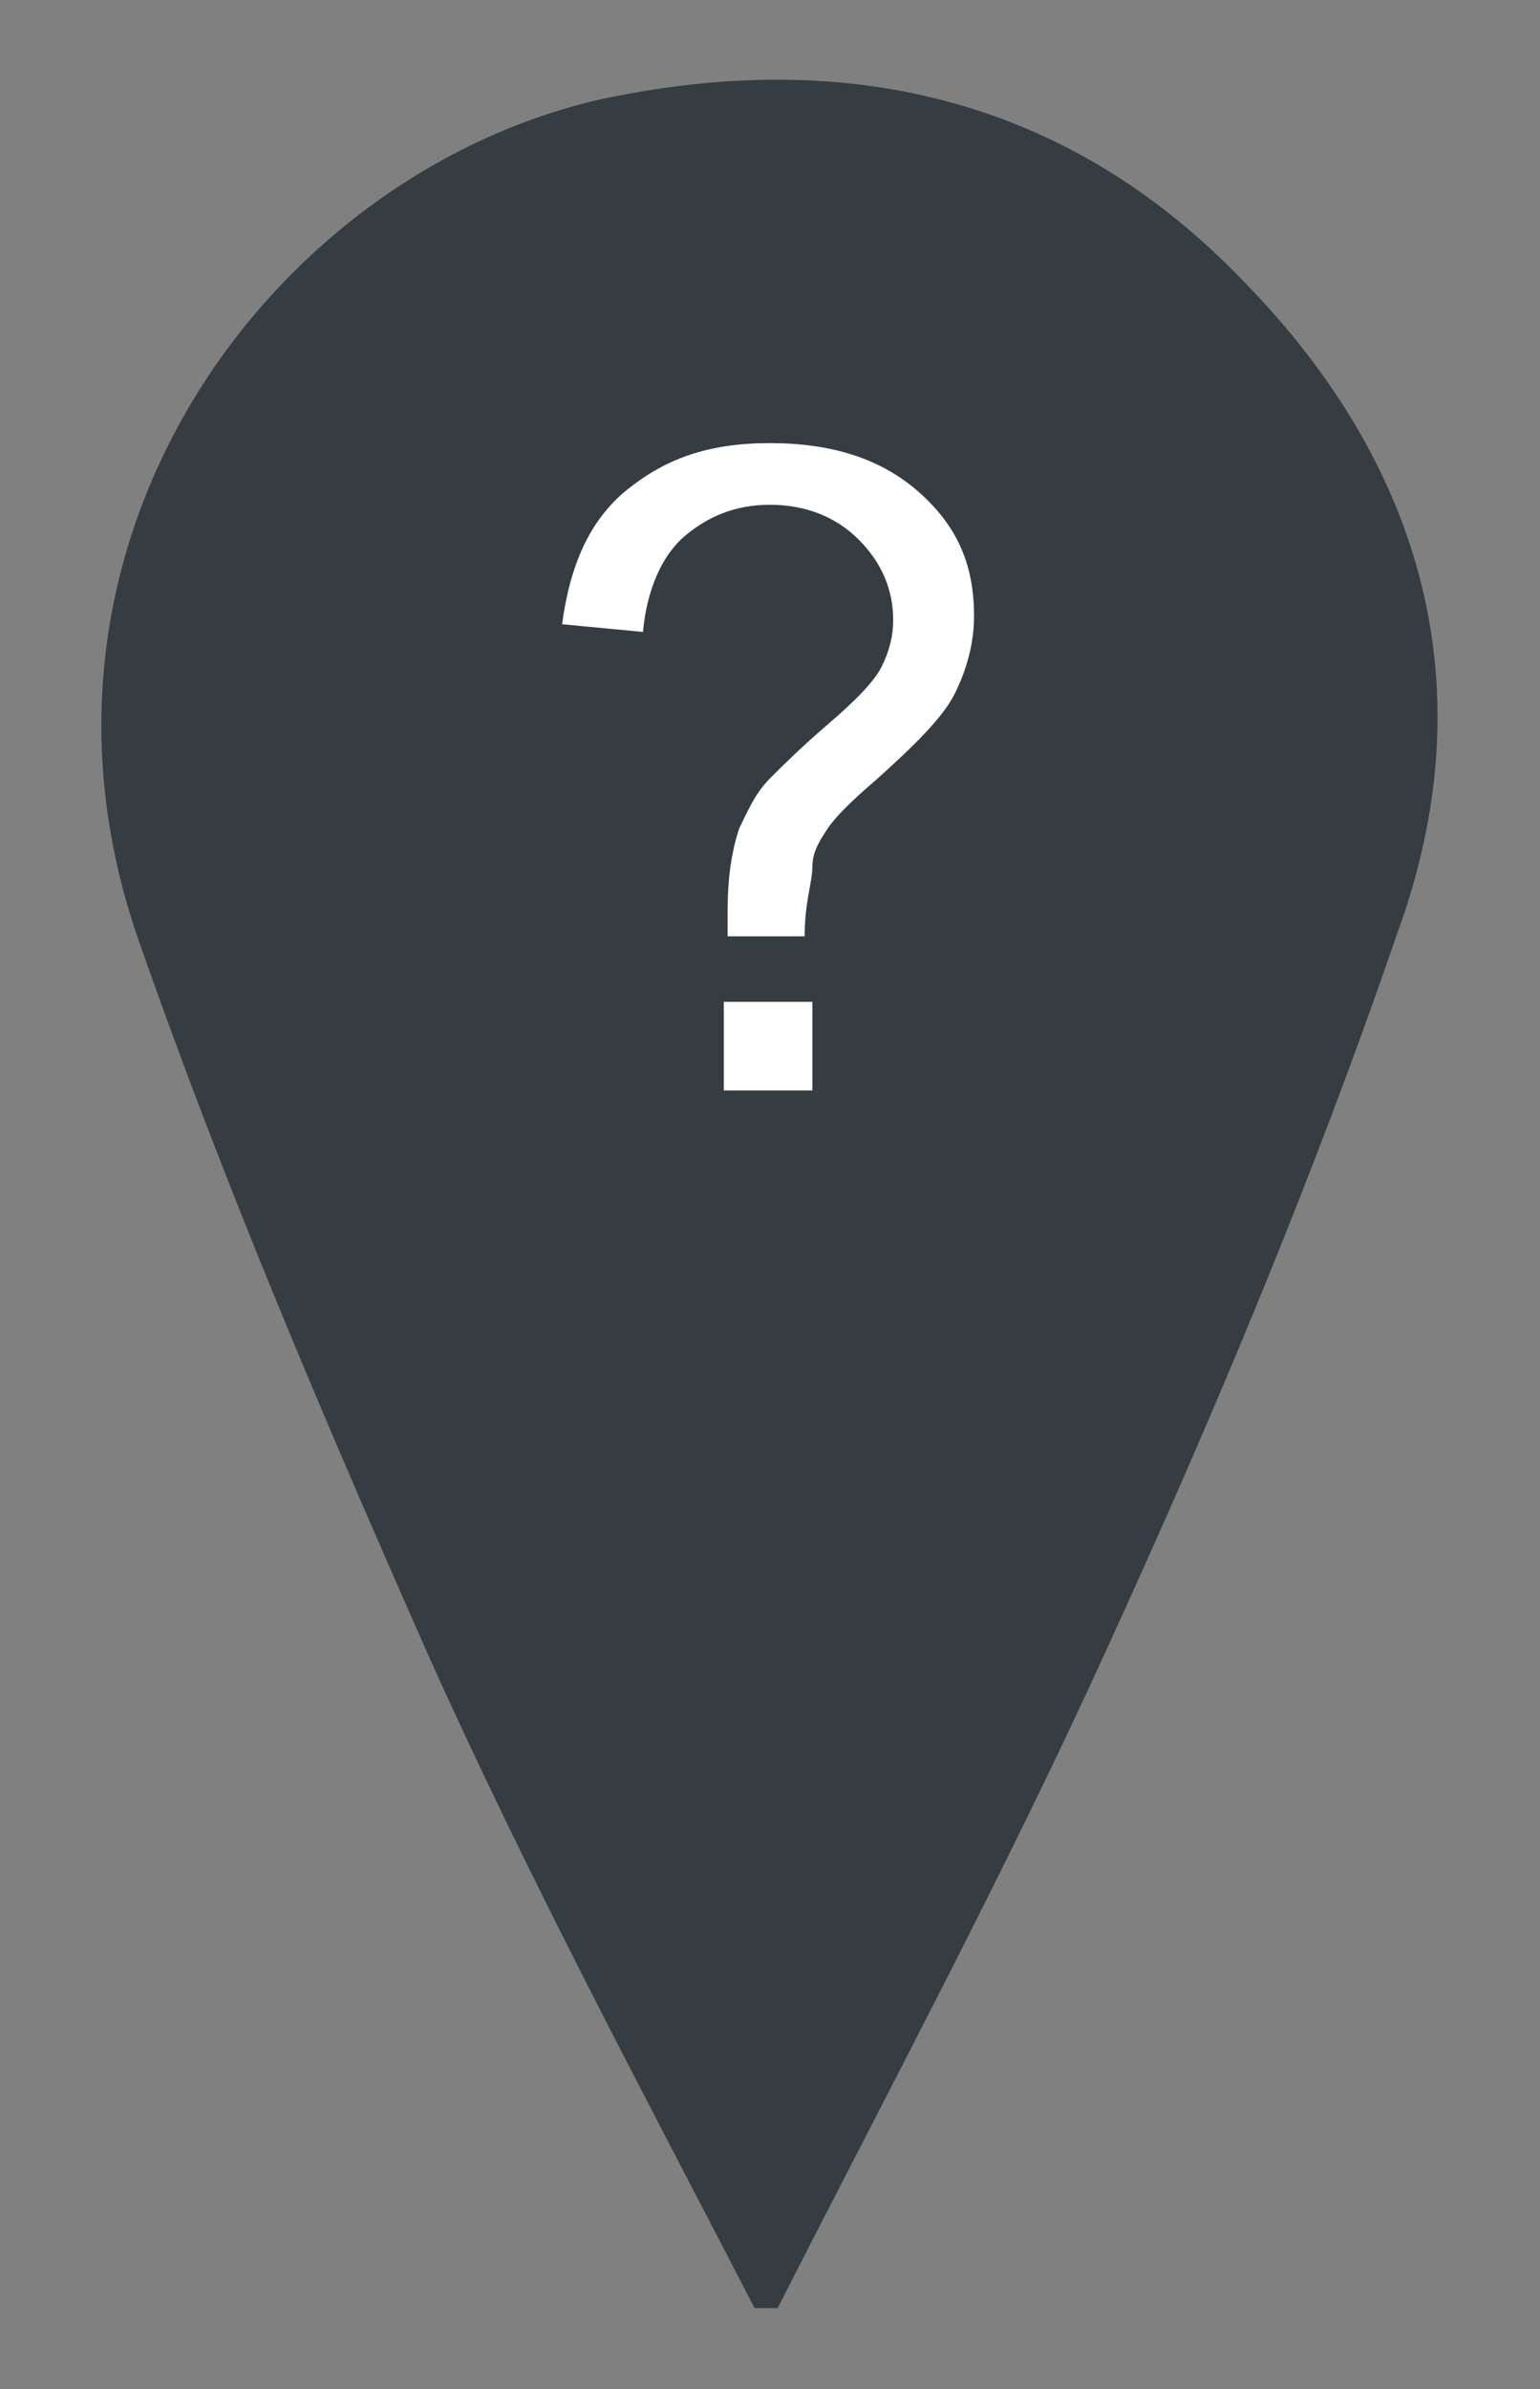 <?xml version="1.0" encoding="utf-8"?>
<!-- Generator: Adobe Illustrator 21.0.2, SVG Export Plug-In . SVG Version: 6.00 Build 0)  -->
<svg version="1.1" id="Layer_1" xmlns="http://www.w3.org/2000/svg" xmlns:xlink="http://www.w3.org/1999/xlink" width="40px" height="62px" x="0px" y="0px"
	 viewBox="0 0 40 62" style="enable-background:new 0 0 40 62;" xml:space="preserve">
<rect x="0" y="0" width="40" height="62" fill="#808080" stroke="none"/>
<style type="text/css">
	.st0{fill:#353D42;}
	.st1{fill:#FFFFFF;}
</style>
<g>
	<path class="st0" d="M32.3,7.3c-4.6-4.8-10.4-6.1-16.8-4.7C7,4.6,0,14.1,3.6,24.4c2.2,6.3,4.8,12.4,7.5,18.5
		c2.6,5.8,5.6,11.4,8.5,17c0.2,0,0.4,0,0.6,0c2.9-5.7,5.9-11.3,8.5-17c2.8-6.1,5.4-12.3,7.6-18.7C38.6,17.9,37,12.1,32.3,7.3z"/>
	<g>
		<path class="st1" d="M18.9,24.2c0-0.3,0-0.5,0-0.6c0-0.8,0.1-1.5,0.3-2.1c0.2-0.4,0.4-0.9,0.8-1.3c0.3-0.3,0.8-0.8,1.5-1.4
			s1.2-1.1,1.4-1.5c0.2-0.4,0.3-0.8,0.3-1.2c0-0.8-0.3-1.5-0.9-2.1s-1.4-0.9-2.3-0.9s-1.6,0.3-2.2,0.8s-1,1.4-1.1,2.5l-2.1-0.2
			c0.2-1.5,0.7-2.7,1.7-3.5s2.1-1.2,3.7-1.2s2.9,0.4,3.9,1.3s1.4,1.9,1.4,3.2c0,0.7-0.2,1.4-0.5,2s-1,1.3-2,2.2
			c-0.7,0.6-1.1,1-1.3,1.3s-0.4,0.6-0.4,1s-0.2,0.9-0.2,1.8h-2V24.2z M18.8,28.3V26h2.3v2.3H18.8z"/>
	</g>
</g>
</svg>
